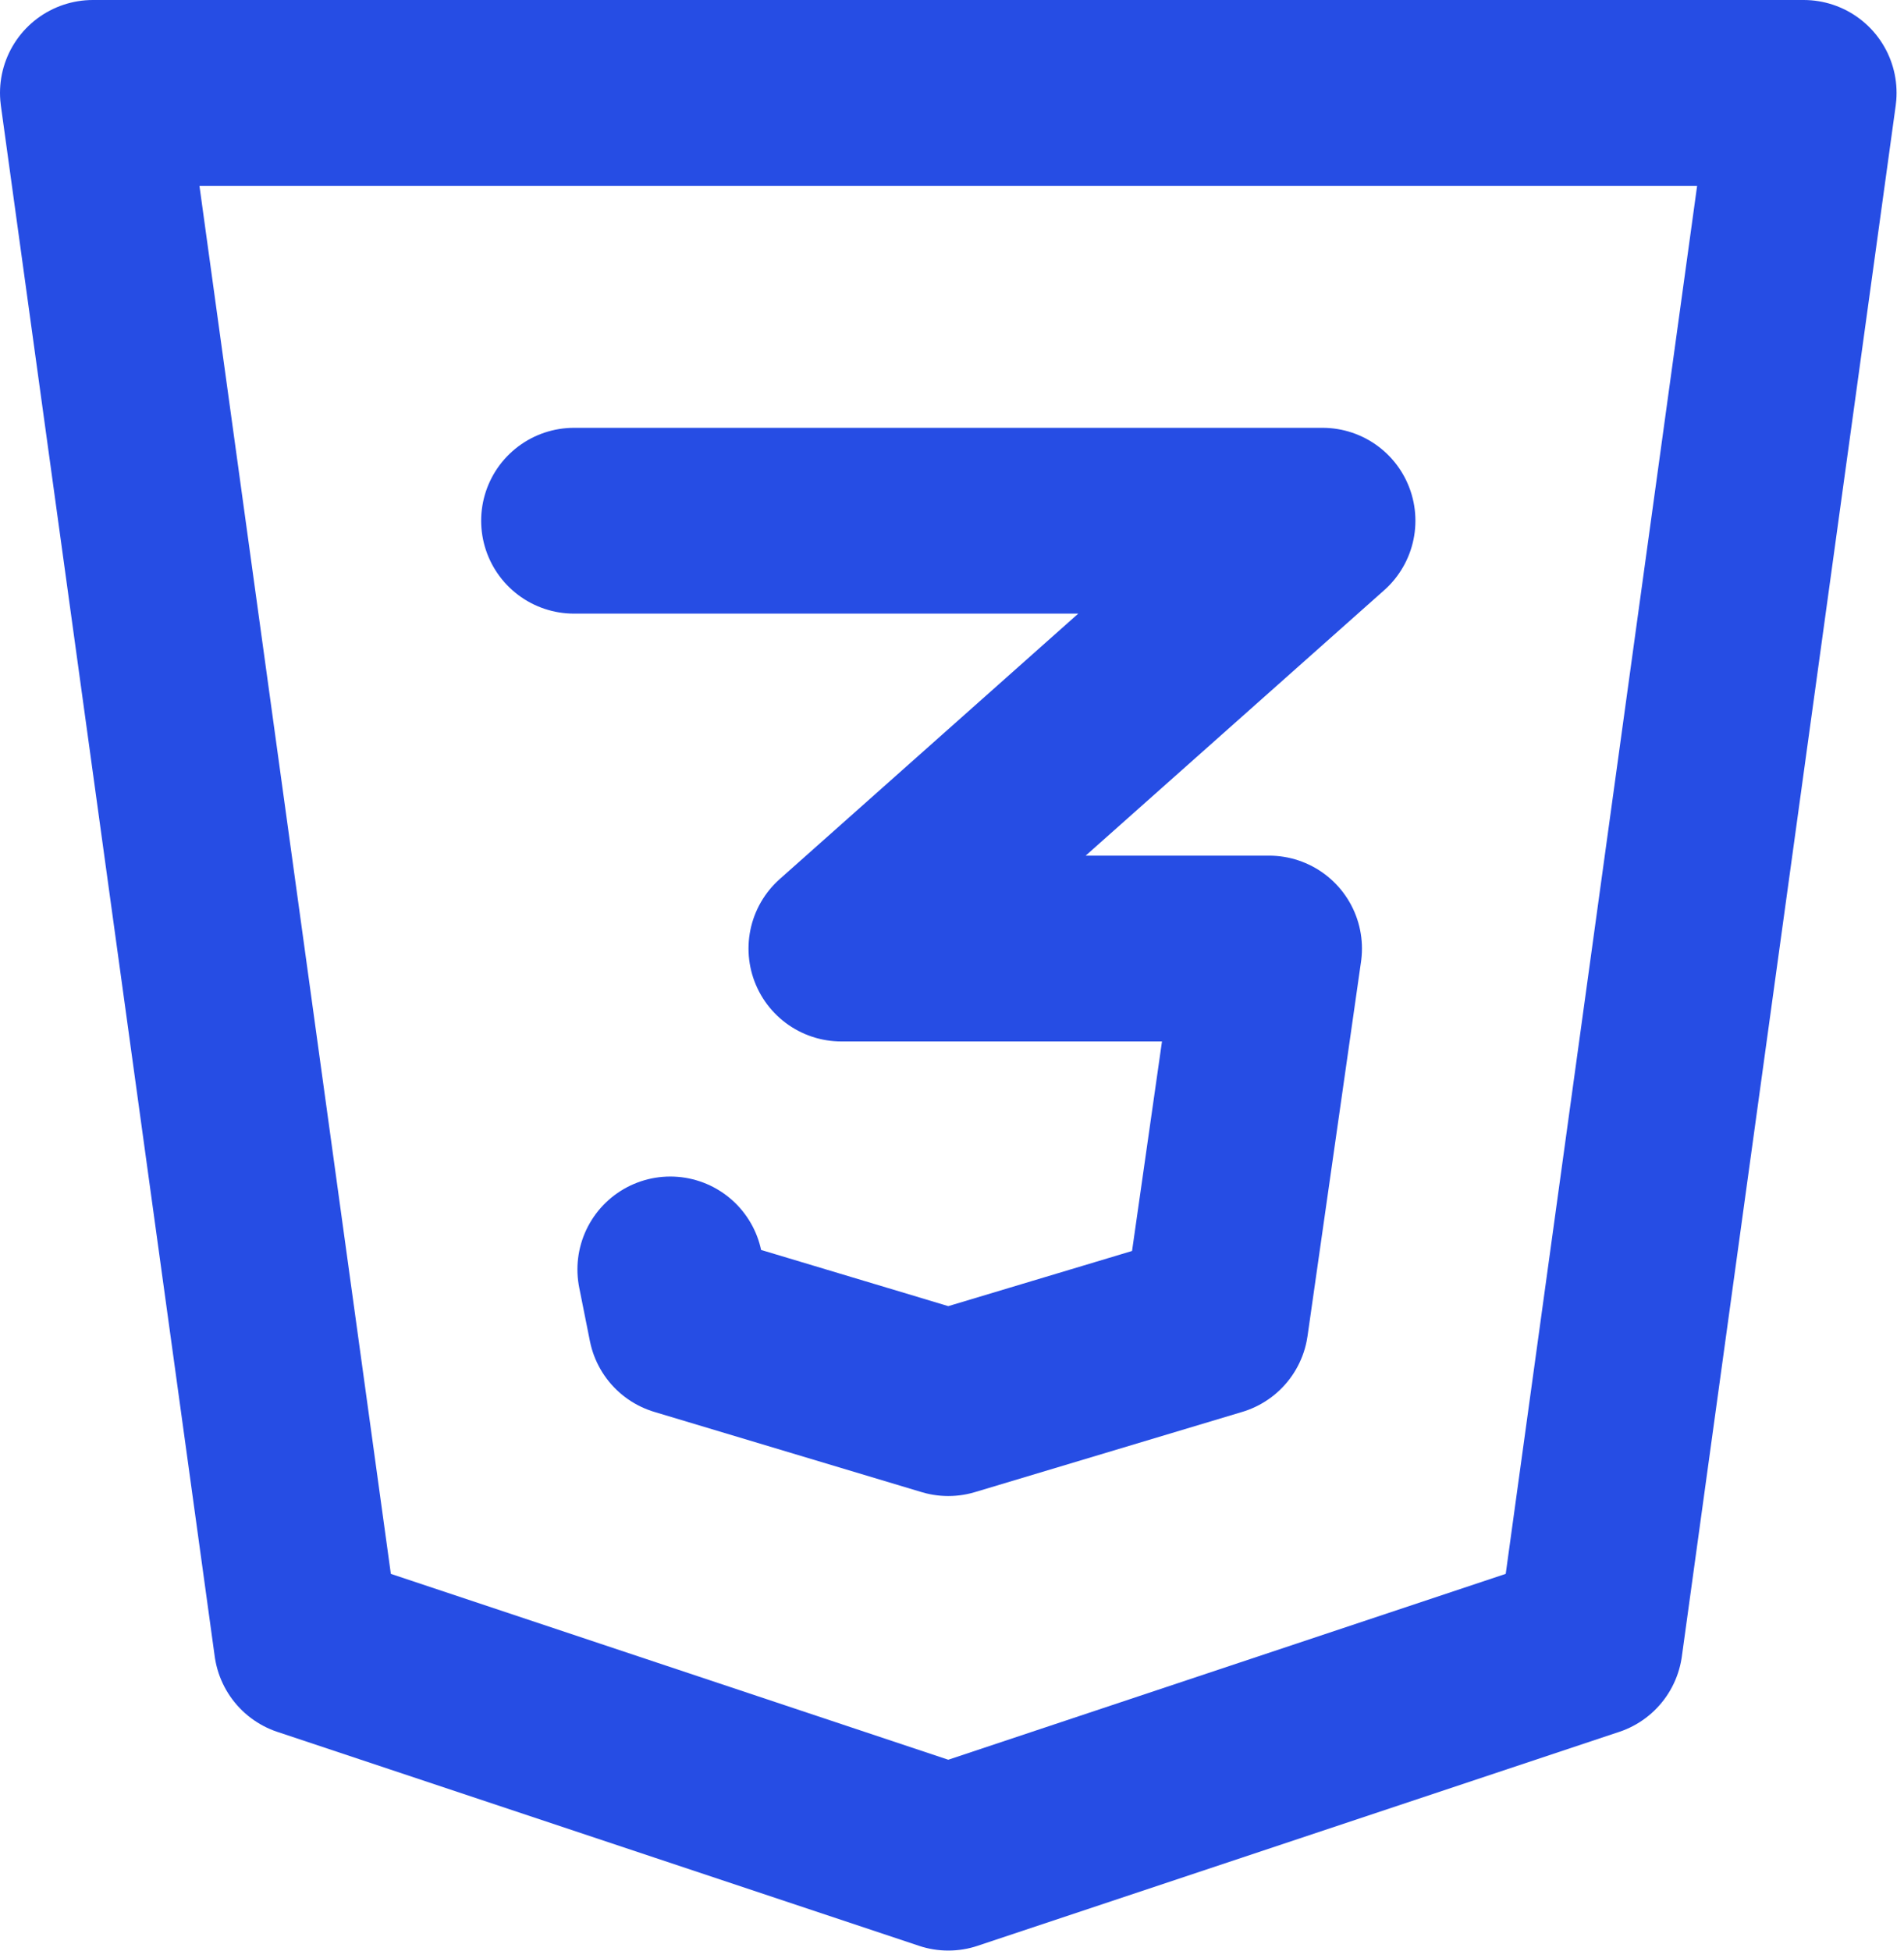 <svg width="41" height="42" viewBox="0 0 41 42" fill="none" xmlns="http://www.w3.org/2000/svg">
<path d="M38.84 2L34.235 35.386L20.42 39.991L6.605 35.386L2 2H38.84Z" stroke="#264DE4" stroke-width="4" stroke-linecap="round" stroke-linejoin="round"/>
<path d="M12.361 11.21H28.479L18.118 20.42H27.328L26.176 28.479L20.42 30.206L14.664 28.479L14.434 27.328" stroke="#264DE4" stroke-width="4" stroke-linecap="round" stroke-linejoin="round"/>
</svg>
